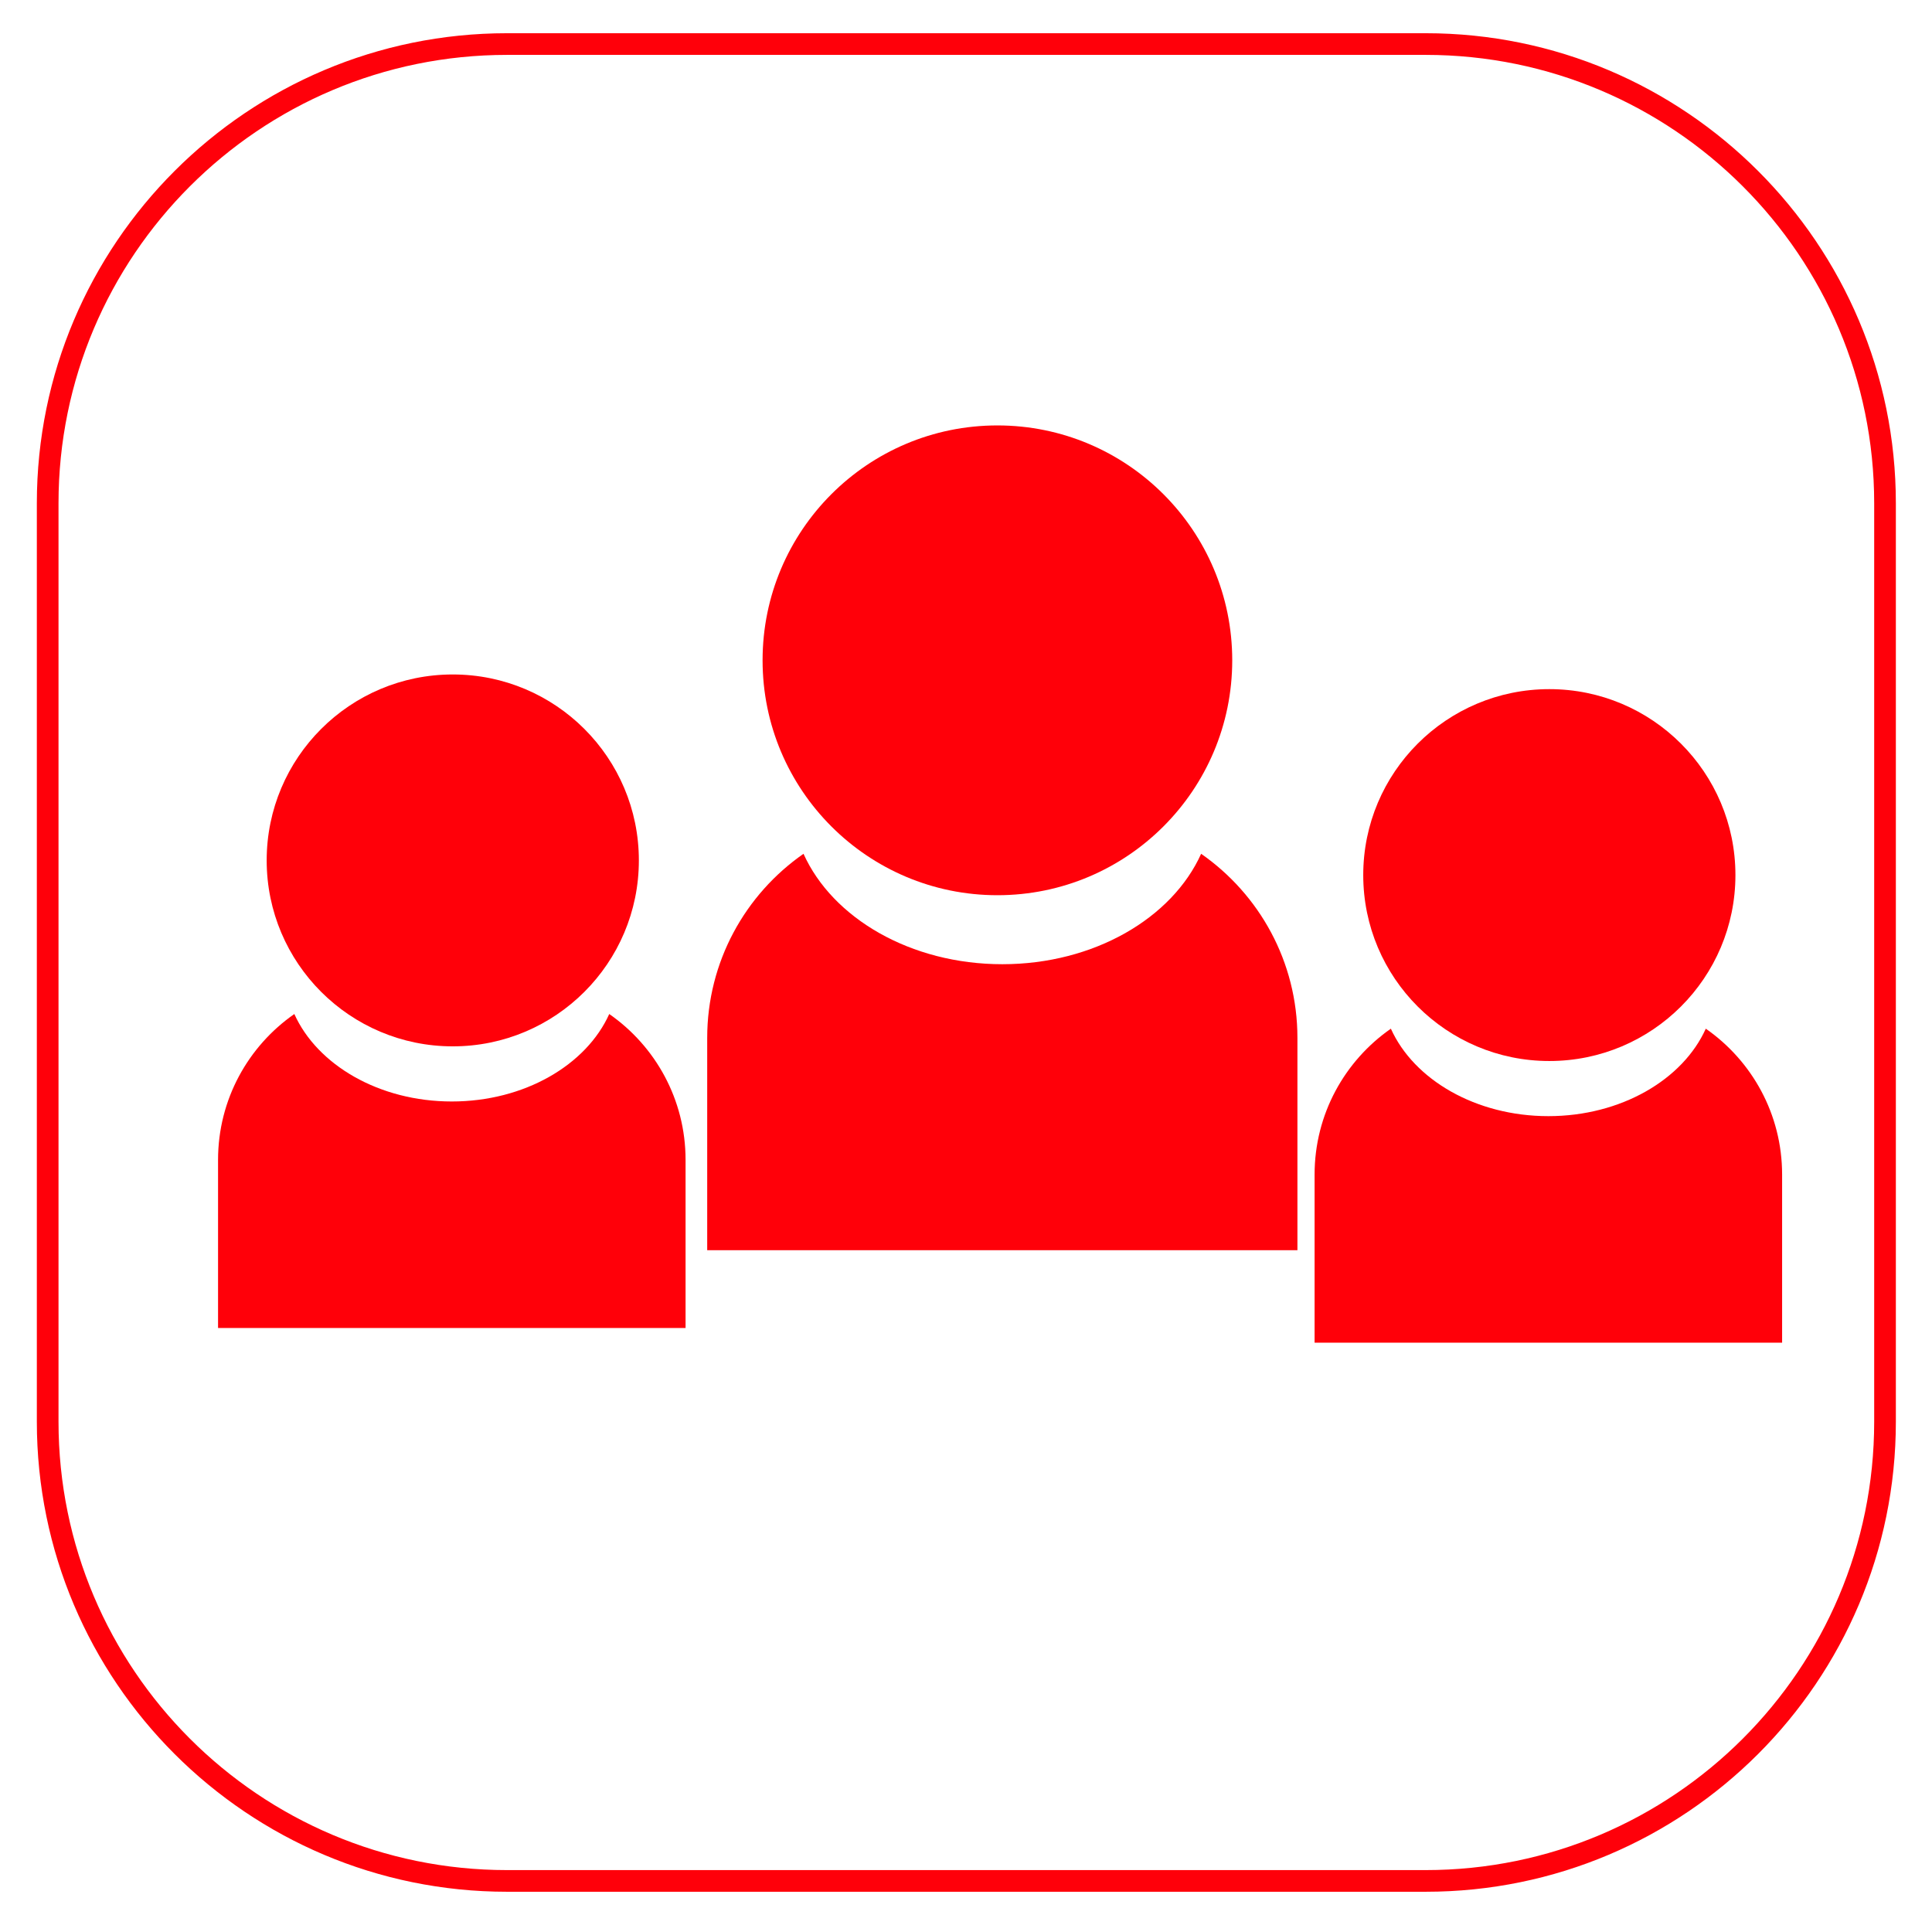 <?xml version="1.0" encoding="UTF-8" standalone="no"?>
<!DOCTYPE svg PUBLIC "-//W3C//DTD SVG 1.1//EN" "http://www.w3.org/Graphics/SVG/1.1/DTD/svg11.dtd">
<svg width="100%" height="100%" viewBox="0 0 527 525" version="1.1" xmlns="http://www.w3.org/2000/svg" xmlns:xlink="http://www.w3.org/1999/xlink" xml:space="preserve" xmlns:serif="http://www.serif.com/" style="fill-rule:evenodd;clip-rule:evenodd;stroke-linecap:round;stroke-linejoin:round;stroke-miterlimit:1.5;">
    <g transform="matrix(1,0,0,1,-1797,-9)">
        <g id="Multiple" transform="matrix(0.659,0,0,0.875,1797,9)">
            <rect x="0" y="0" width="800" height="600" style="fill:none;"/>
            <g transform="matrix(1.518,0,0,1.143,-1.518,-142.857)">
                <path d="M515,262.25C515,193.123 458.877,137 389.75,137L139.25,137C70.123,137 14,193.123 14,262.25L14,512.75C14,581.877 70.123,638 139.25,638L389.75,638C458.877,638 515,581.877 515,512.75L515,262.25Z" style="fill:none;stroke:rgb(255,0,10);stroke-width:5.91px;"/>
            </g>
            <g transform="matrix(1.484,0,0,1.118,-1730.79,2.937)">
                <circle cx="1444.5" cy="181.5" r="65.5" style="fill:rgb(255,0,9);"/>
            </g>
            <g transform="matrix(1.518,0,0,1.143,-2611.01,-16)">
                <path d="M1912.87,354.992L1912.87,297.085C1912.87,276.296 1923.26,257.916 1939.13,246.866C1947.03,264.405 1968.33,276.984 1993.34,276.984C2018.35,276.984 2039.65,264.405 2047.55,246.866C2063.41,257.916 2073.81,276.296 2073.81,297.085L2073.81,354.992L1912.87,354.992Z" style="fill:rgb(255,0,9);"/>
            </g>
            <g transform="matrix(1.176,0,0,0.885,-1057.43,112.177)">
                <circle cx="1444.5" cy="181.5" r="65.5" style="fill:rgb(255,0,9);"/>
            </g>
            <g transform="matrix(1.518,0,0,1.143,-2611.01,-16)">
                <path d="M2078.49,380.211L2078.49,334.345C2078.49,317.878 2086.72,303.319 2099.29,294.567C2105.54,308.46 2122.42,318.423 2142.23,318.423C2162.04,318.423 2178.91,308.46 2185.16,294.567C2197.73,303.319 2205.97,317.878 2205.97,334.345L2205.97,380.211L2078.49,380.211Z" style="fill:rgb(255,0,9);"/>
            </g>
            <g transform="matrix(1.176,0,0,0.885,-1511.32,107.605)">
                <circle cx="1444.5" cy="181.5" r="65.5" style="fill:rgb(255,0,9);"/>
            </g>
            <g transform="matrix(1.518,0,0,1.143,-2611.01,-16)">
                <path d="M1779.49,376.211L1779.49,330.345C1779.49,313.878 1787.72,299.319 1800.29,290.567C1806.54,304.46 1823.42,314.423 1843.23,314.423C1863.04,314.423 1879.91,304.46 1886.16,290.567C1898.73,299.319 1906.97,313.878 1906.97,330.345L1906.97,376.211L1779.49,376.211Z" style="fill:rgb(255,0,9);"/>
            </g>
        </g>
    </g>
</svg>
